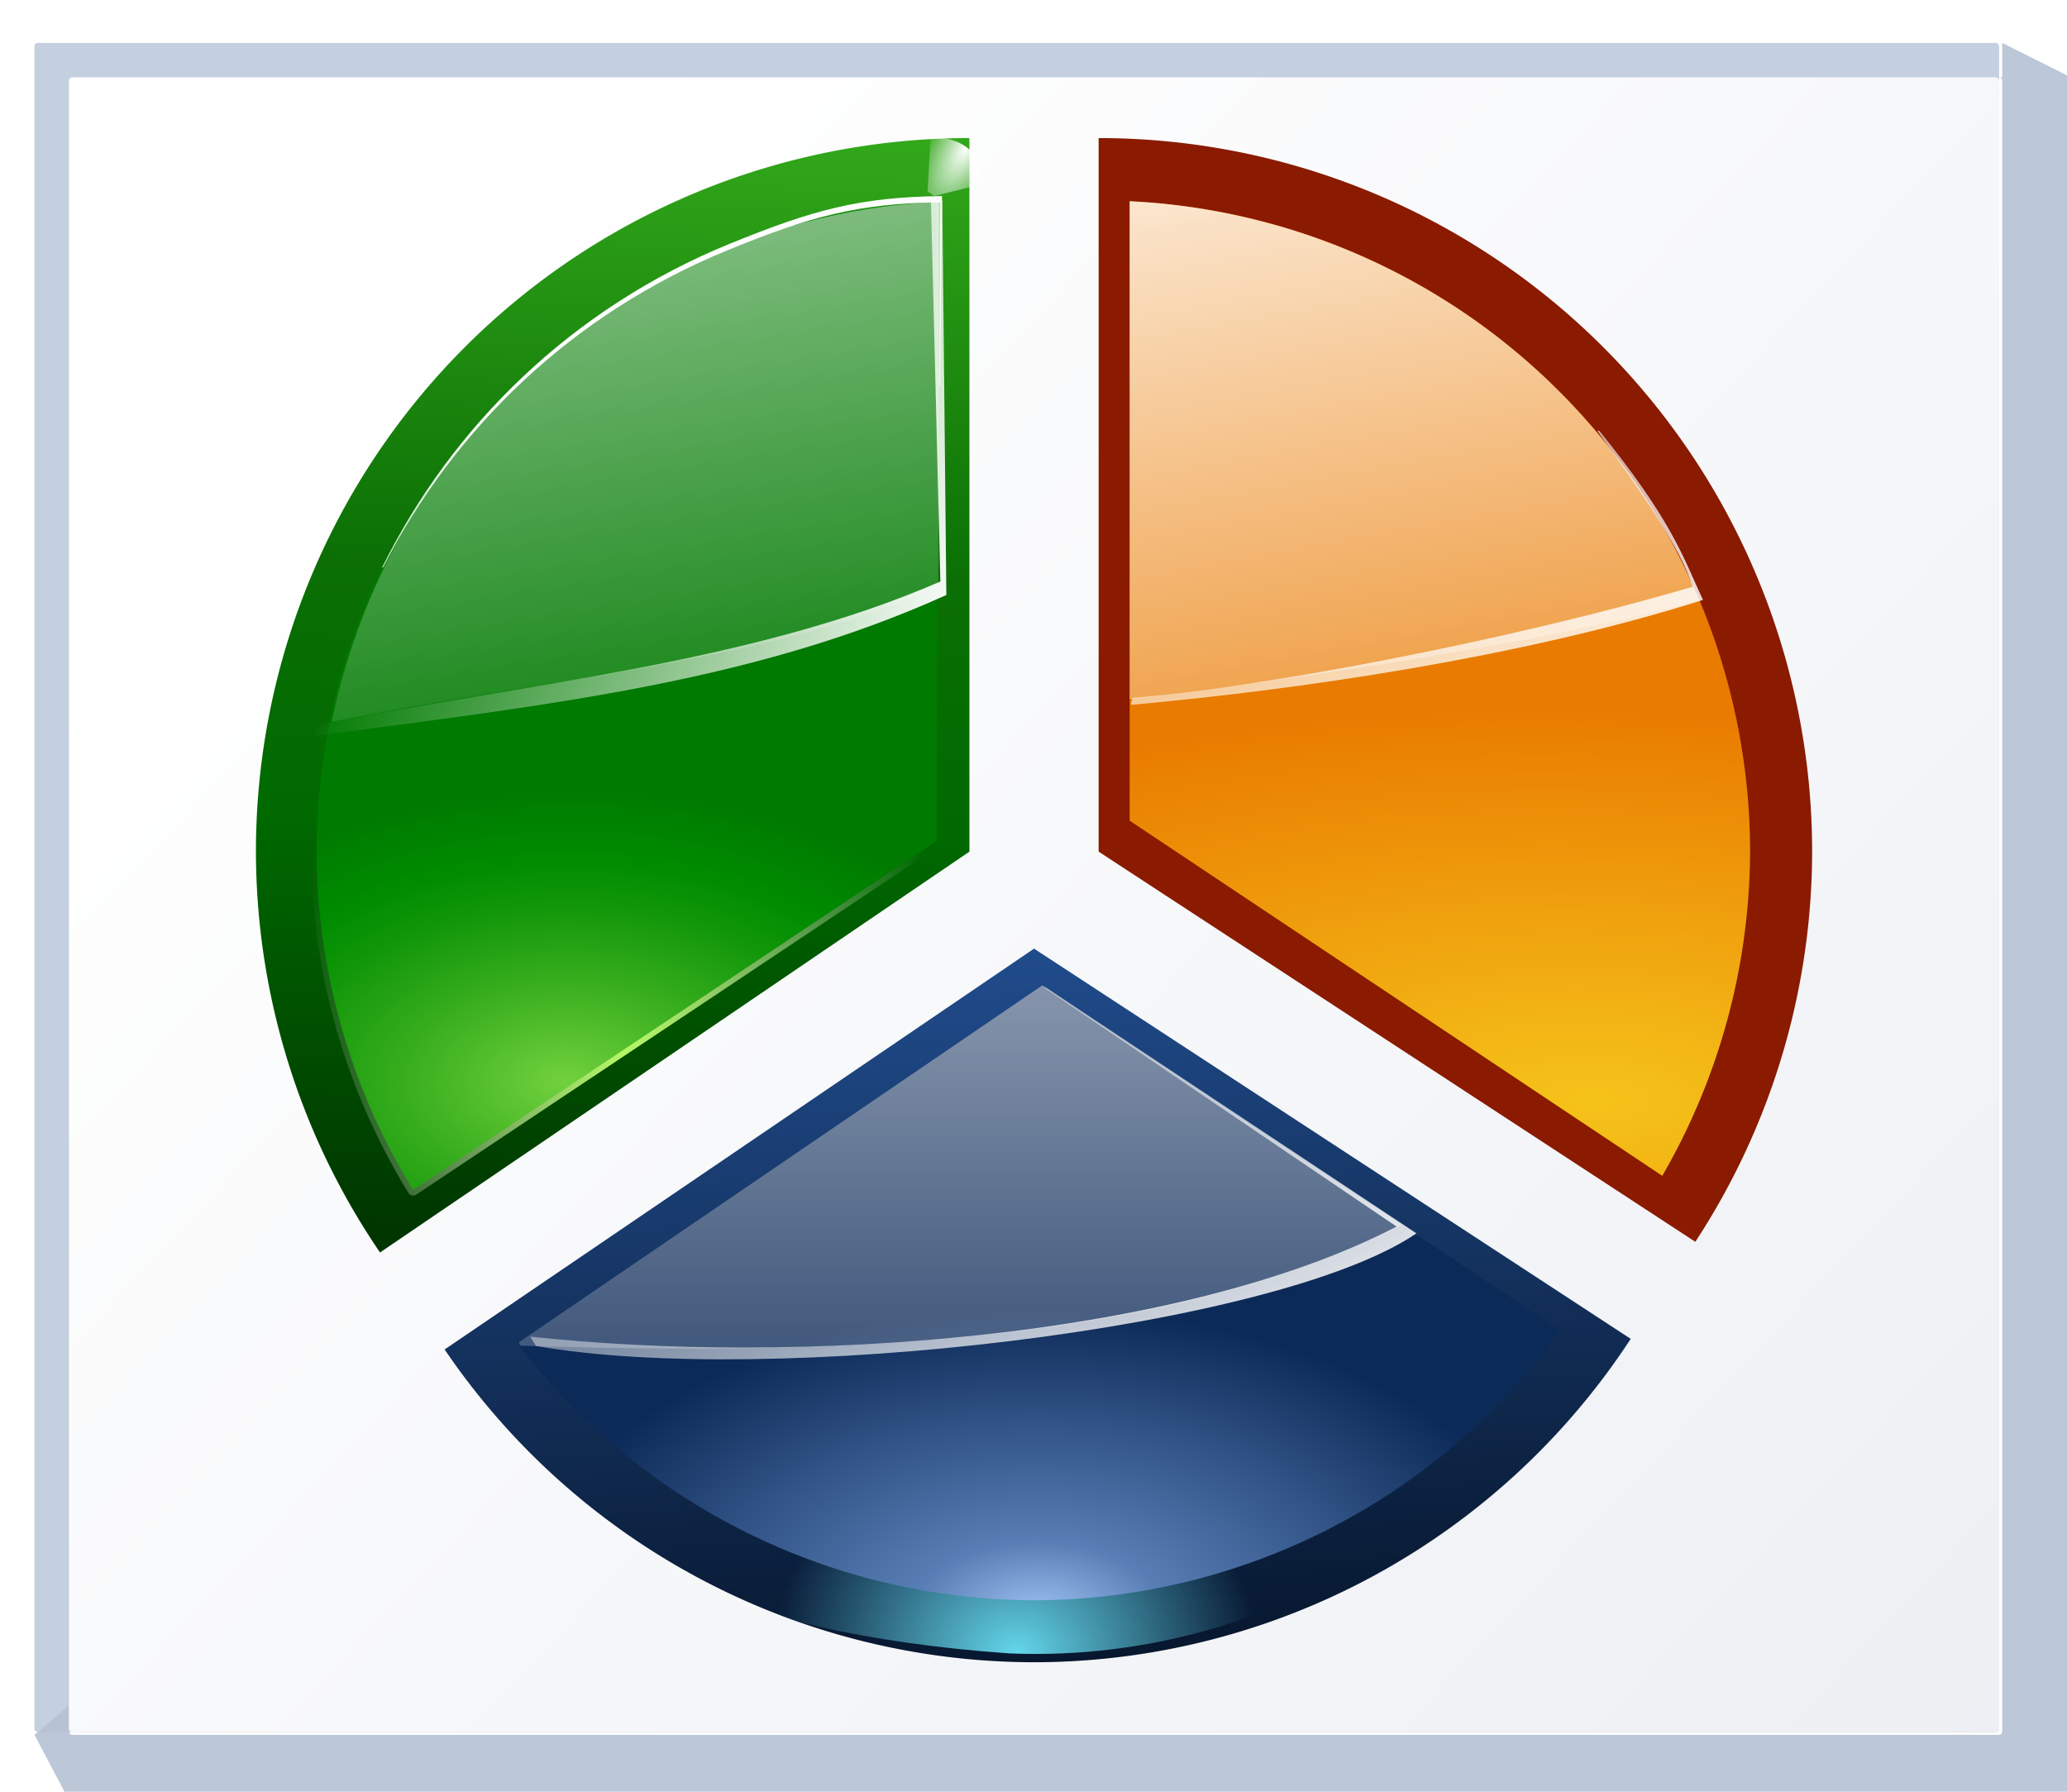 <svg height="52" viewBox="0 0 15.875 13.758" width="60" xmlns="http://www.w3.org/2000/svg" xmlns:xlink="http://www.w3.org/1999/xlink"><linearGradient id="a"><stop offset="0" stop-color="#fff"/><stop offset="1" stop-color="#fff" stop-opacity="0"/></linearGradient><linearGradient id="b" gradientUnits="userSpaceOnUse" x1="4.515" x2="40.639" y1="274.423" y2="308.289"><stop offset="0" stop-color="#fff"/><stop offset="1" stop-color="#e6e9ef"/></linearGradient><linearGradient id="c" gradientUnits="userSpaceOnUse" x1="10.937" x2="14.005" xlink:href="#a" y1="262.694" y2="281.813"/><linearGradient id="d" gradientTransform="matrix(.193 -.079 .079 .193 -.151 275.579)" gradientUnits="userSpaceOnUse" x1="57.036" x2="57.036" xlink:href="#a" y1="15.361" y2="50.698"/><linearGradient id="e" gradientUnits="userSpaceOnUse" x1="16.039" x2="7.194" xlink:href="#a" y1="280.742" y2="277.445"/><radialGradient id="f" cx="87.326" cy="13.06" gradientTransform="matrix(2.369 -1.167 .499 1.012 -126.049 101.735)" gradientUnits="userSpaceOnUse" r="3.076" xlink:href="#a"/><filter id="g" height="1.337" width="1.389" x="-.194" y="-.169"><feGaussianBlur stdDeviation=".417"/></filter><radialGradient id="h" cx="224.396" cy="115.01" gradientTransform="matrix(.238 0 0 .14 -36.406 278.388)" gradientUnits="userSpaceOnUse" r="35.86"><stop offset="0" stop-color="#9fc1f2"/><stop offset=".24" stop-color="#587eb5"/><stop offset="1" stop-color="#0c2a58"/></radialGradient><radialGradient id="i" cx="258.129" cy="60.192" gradientTransform="matrix(.751 .021 -.008 .301 -168.366 263.04)" gradientUnits="userSpaceOnUse" r="21.334"><stop offset="0" stop-color="#f5c31a"/><stop offset="1" stop-color="#e97b00"/></radialGradient><linearGradient id="j" gradientUnits="userSpaceOnUse" x1="8.94" x2="7.885" y1="259.594" y2="289.003"><stop offset="0" stop-color="#72d13d"/><stop offset=".355" stop-color="#35ac1c"/><stop offset=".619" stop-color="#0b6f05"/><stop offset=".757" stop-color="#006a00"/><stop offset="1" stop-color="#003400"/></linearGradient><radialGradient id="k" cx="200.029" cy="57.033" gradientTransform="matrix(1 0 0 1.571 0 -24.366)" gradientUnits="userSpaceOnUse" r="22.197"><stop offset="0" stop-color="#baff63"/><stop offset="1" stop-color="#fff" stop-opacity="0"/></radialGradient><filter id="l" color-interpolation-filters="sRGB" height="1.02" width="1.031" x="-.016" y="-.01"><feGaussianBlur stdDeviation=".277"/></filter><radialGradient id="m" cx="196.279" cy="59.525" gradientTransform="matrix(1.477 -.034 .021 .916 -94.907 21.374)" gradientUnits="userSpaceOnUse" r="21.998"><stop offset="0" stop-color="#72d13d"/><stop offset=".355" stop-color="#35ac1c"/><stop offset=".619" stop-color="#0f9508"/><stop offset=".757" stop-color="#008c00"/><stop offset="1" stop-color="#007a00"/></radialGradient><linearGradient id="n" gradientUnits="userSpaceOnUse" x1="24.776" x2="27.722" xlink:href="#a" y1="267.342" y2="283.613"/><linearGradient id="o" gradientUnits="userSpaceOnUse" x1="31.311" x2="24.653" xlink:href="#a" y1="278.237" y2="266.704"/><radialGradient id="p" cx="64.687" cy="139.651" gradientTransform="matrix(.47 -0 0 .39 34.279 65.8)" gradientUnits="userSpaceOnUse" r="45.01"><stop offset="0" stop-color="#64d7eb"/><stop offset="1" stop-color="#64d7eb" stop-opacity="0"/></radialGradient><filter id="q"><feGaussianBlur stdDeviation="1.029"/></filter><linearGradient id="r" gradientUnits="userSpaceOnUse" x1="17.044" x2="15.13" y1="296.201" y2="272.612"><stop offset="0" stop-color="#051327"/><stop offset="1" stop-color="#387de4"/></linearGradient><linearGradient id="s" gradientUnits="userSpaceOnUse" x1="18.181" x2="18.181" xlink:href="#a" y1="273.659" y2="294.765"/><linearGradient id="t" gradientUnits="userSpaceOnUse" x1="27.245" x2="20.586" xlink:href="#a" y1="288.215" y2="276.682"/><g transform="matrix(.469 0 0 .469 -0 -125.463)"><rect fill="#c4cfe0" height="27.657" rx=".055" ry=".058" width="32.173" x=".564" y="268.214"/><path d="m123.73 2.201v2.135c-.067 0-.135-0-.201 0 .112.003.201.096.201.213v101.971c0 .118-.091.213-.205.213h-119.053c-.114 0-.207-.095-.207-.213v-1.613l-2.133 1.828 2.133 4.043.215.223h123.305l.213-.223v-106.221l-.213-.221h.213z" fill="#b6c2d4" fill-opacity=".917" transform="matrix(.265 0 0 .265 0 267.631)"/><rect fill="url(#b)" height="27.093" rx=".055" ry=".057" width="31.608" x="1.129" y="268.778"/><g transform="translate(-1.058 -1.058)"><path d="m16.933 270.83a11.684 11.684 0 0 0 -11.684 11.683 11.684 11.684 0 0 0 2.032 6.563l9.652-6.563z" fill="url(#j)" fill-rule="evenodd"/><path d="m221.863 8.709a44.8 44.8 0 0 0 -42.668 44.691 44.8 44.8 0 0 0 6.646 23.305l36.021-24.016z" style="fill:none;stroke-width:.756;stroke-linecap:square;stroke-linejoin:round;stroke:url(#k);filter:url(#l)" transform="matrix(.238 0 0 .238 -36.406 269.798)"/><path d="m221.863 8.709a44.8 44.8 0 0 0 -42.668 44.691 44.8 44.8 0 0 0 6.646 23.305l36.021-24.016z" fill="url(#m)" filter="url(#l)" transform="matrix(.238 0 0 .238 -36.406 269.798)"/><path d="m16.425 271.872a10.668 10.668 0 0 0 -9.934 8.517c3.635-.728 6.982-.948 9.934-2.203z" fill="url(#c)"/><path d="m16.302 271.839.155 6.251c-3.106 1.354-6.917 1.686-10.17 2.342l-.099.189c3.887-.514 7.227-.888 10.367-2.31l-.066-6.464c-.076-.03-.168.014-.245-.014z" fill="url(#e)"/><path d="m13.02 272.555c-2.597 1.059-4.562 2.988-5.708 5.311l.025-.012c1.154-2.272 3.099-4.154 5.655-5.196 1.331-.542 2.109-.761 3.465-.776l-.022 3.019c.006-.007.014-.014.019-.022l.031-3.099c-1.356.014-2.134.233-3.465.776z" fill="url(#d)"/><path d="m16.425 271.872a10.668 10.668 0 0 0 -10.16 10.642 10.668 10.668 0 0 0 1.583 5.549l8.578-5.719z" fill="none" opacity=".99"/><path d="m85.281 10.562-2.875 3.75.281.656 4.188 1.531c1.248-2.303.824-4.301-1.594-5.938z" fill="url(#f)" fill-rule="evenodd" filter="url(#g)" transform="matrix(.156 -.106 .106 .156 1.874 278.209)"/></g><g transform="translate(1.058 -1.058)"><path d="m16.933 270.83v11.683l9.771 6.388a11.684 11.684 0 0 0 1.913-6.388 11.684 11.684 0 0 0 -11.684-11.683z" fill="#8a1a00" fill-rule="evenodd"/><path d="m17.441 271.864v10.142l8.722 5.815a10.668 10.668 0 0 0 1.438-5.307 10.668 10.668 0 0 0 -10.16-10.65z" fill="url(#i)" fill-rule="evenodd"/><path d="m17.441 271.864v8.156c2.699-.318 7.216-.997 9.325-1.633-0-0-0-.001-0-.001-.01-.024-.021-.047-.031-.07a10.668 10.668 0 0 0 -.421-.871c-.012-.022-.023-.044-.035-.066a10.668 10.668 0 0 0 -.001-.002 10.668 10.668 0 0 0 -.519-.845c-.015-.021-.028-.043-.043-.065a10.668 10.668 0 0 0 -.589-.775c-.023-.028-.046-.056-.069-.083a10.668 10.668 0 0 0 -.651-.698c-.029-.028-.057-.057-.086-.085a10.668 10.668 0 0 0 -.716-.628c-.03-.024-.059-.048-.089-.071a10.668 10.668 0 0 0 -.777-.555c-.031-.02-.063-.04-.094-.06a10.668 10.668 0 0 0 -.84-.481c-.026-.013-.052-.026-.079-.04a10.668 10.668 0 0 0 -.89-.398c-.031-.012-.062-.024-.093-.036a10.668 10.668 0 0 0 -.933-.309c-.023-.006-.045-.012-.068-.018a10.668 10.668 0 0 0 -.979-.219c-.02-.004-.04-.006-.06-.01a10.668 10.668 0 0 0 -1.009-.122c-.002-0-.004-0-.006-0-.083-.005-.164-.011-.247-.015z" fill="url(#n)"/><path d="m25.097 275.621c.695.967 1.366 1.918 1.566 2.555-3.226.942-7.222 1.665-9.19 1.822.032.051-.033.061-.001.111 2.691-.242 6.392-.773 9.357-1.717-.332-.719-.508-1.301-1.698-2.771z" fill="url(#o)"/></g><g transform="translate(0 -.529)"><path d="m16.933 283.572-9.652 6.563a11.684 11.684 0 0 0 9.652 5.121 11.684 11.684 0 0 0 9.771-5.295z" fill="url(#r)"/><path d="m64 120.312c12.412 0 23.811-4.164 33.098-10.934.772-.565 1.271-1.446 1.344-2.393.073-.947-.28-1.88-.961-2.561-60.335-91.812-133.261 13.131-33.48 15.887z" fill="url(#p)" filter="url(#q)" transform="matrix(.188 .008 -.008 .188 5.448 271.98)"/><path d="m17.07 284.172-8.597 5.862a10.668 10.668 0 0 0 8.46 4.207 10.668 10.668 0 0 0 8.619-4.414z" fill="url(#h)"/><path d="m17.07 284.172-8.577 5.848c.011.018.022.036.033.053 5.159.161 10.469.019 14.428-1.979l-5.805-3.87-0-0z" fill="url(#s)"/><path d="m17.094 284.21 5.776 3.913c-3.591 1.86-9.845 2.272-14.188 1.801.032.051.062.103.094.153 3.788.671 12.103-.268 14.419-1.843l-6.065-4.024z" fill="url(#t)"/></g></g></svg>
